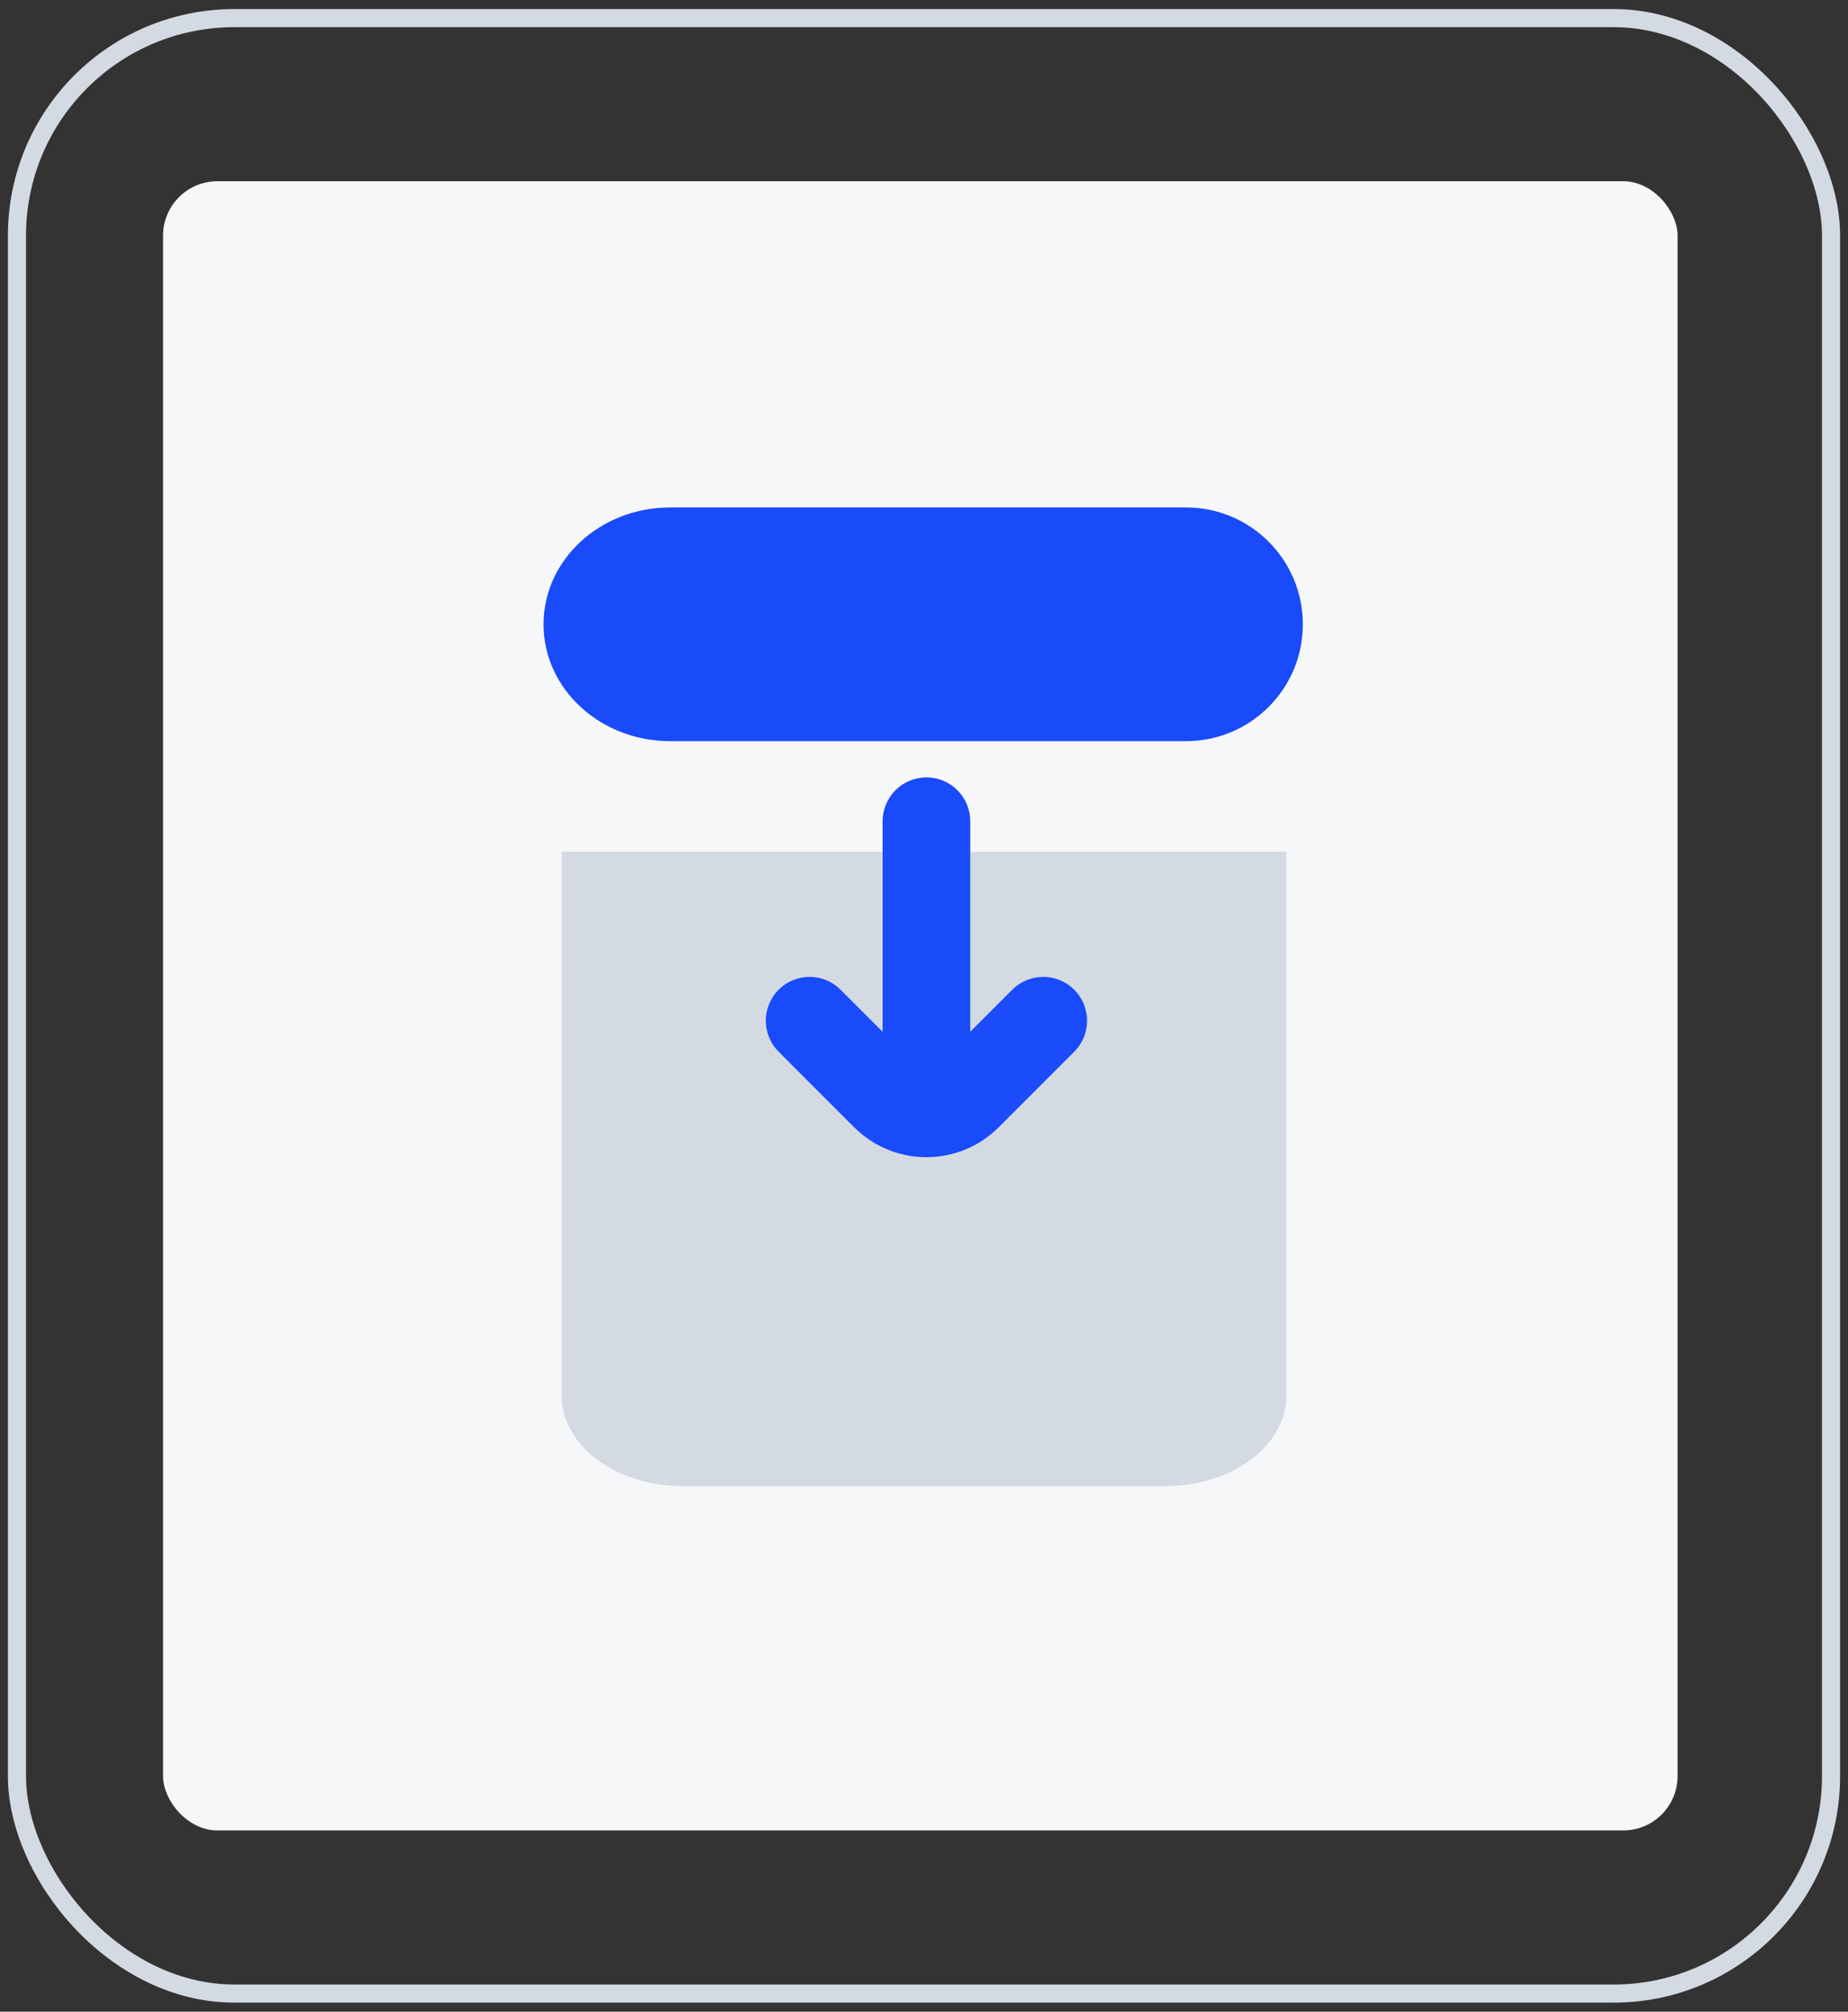 <svg width="102" height="111" viewBox="0 0 102 111" fill="none" xmlns="http://www.w3.org/2000/svg">
<rect x="0" y="0" width="102" height="111" fill="#333333" stroke="none"/>
<rect x="0.936" y="1" width="100.128" height="109" rx="12" stroke="#D4DAE2"/>
<rect x="9" y="10" width="83.593" height="91" rx="3" fill="#F6F7F9"/>
<path d="M71 77L71 47H31V77C31 79.761 33.985 82 37.667 82H64.333C68.015 82 71 79.761 71 77Z" fill="#D4DAE2"/>
<path d="M65.463 28H36.985C33.127 28 30 30.887 30 34.448C30 38.009 33.127 40.895 36.985 40.895H65.463C69.024 40.895 71.91 38.009 71.91 34.448C71.91 30.887 69.024 28 65.463 28Z" fill="#194BFB"/>
<path fill-rule="evenodd" clip-rule="evenodd" d="M48.716 56.931L46.396 54.611C45.452 53.666 43.921 53.666 42.977 54.611C42.033 55.555 42.033 57.086 42.977 58.03L47.145 62.198C49.348 64.402 52.92 64.402 55.124 62.198L59.292 58.03C60.236 57.086 60.236 55.555 59.292 54.611C58.348 53.666 56.817 53.666 55.872 54.611L53.552 56.931L53.552 45.313C53.552 43.978 52.47 42.895 51.134 42.895C49.799 42.895 48.716 43.978 48.716 45.313L48.716 56.931Z" fill="#194BFB"/>
</svg>
